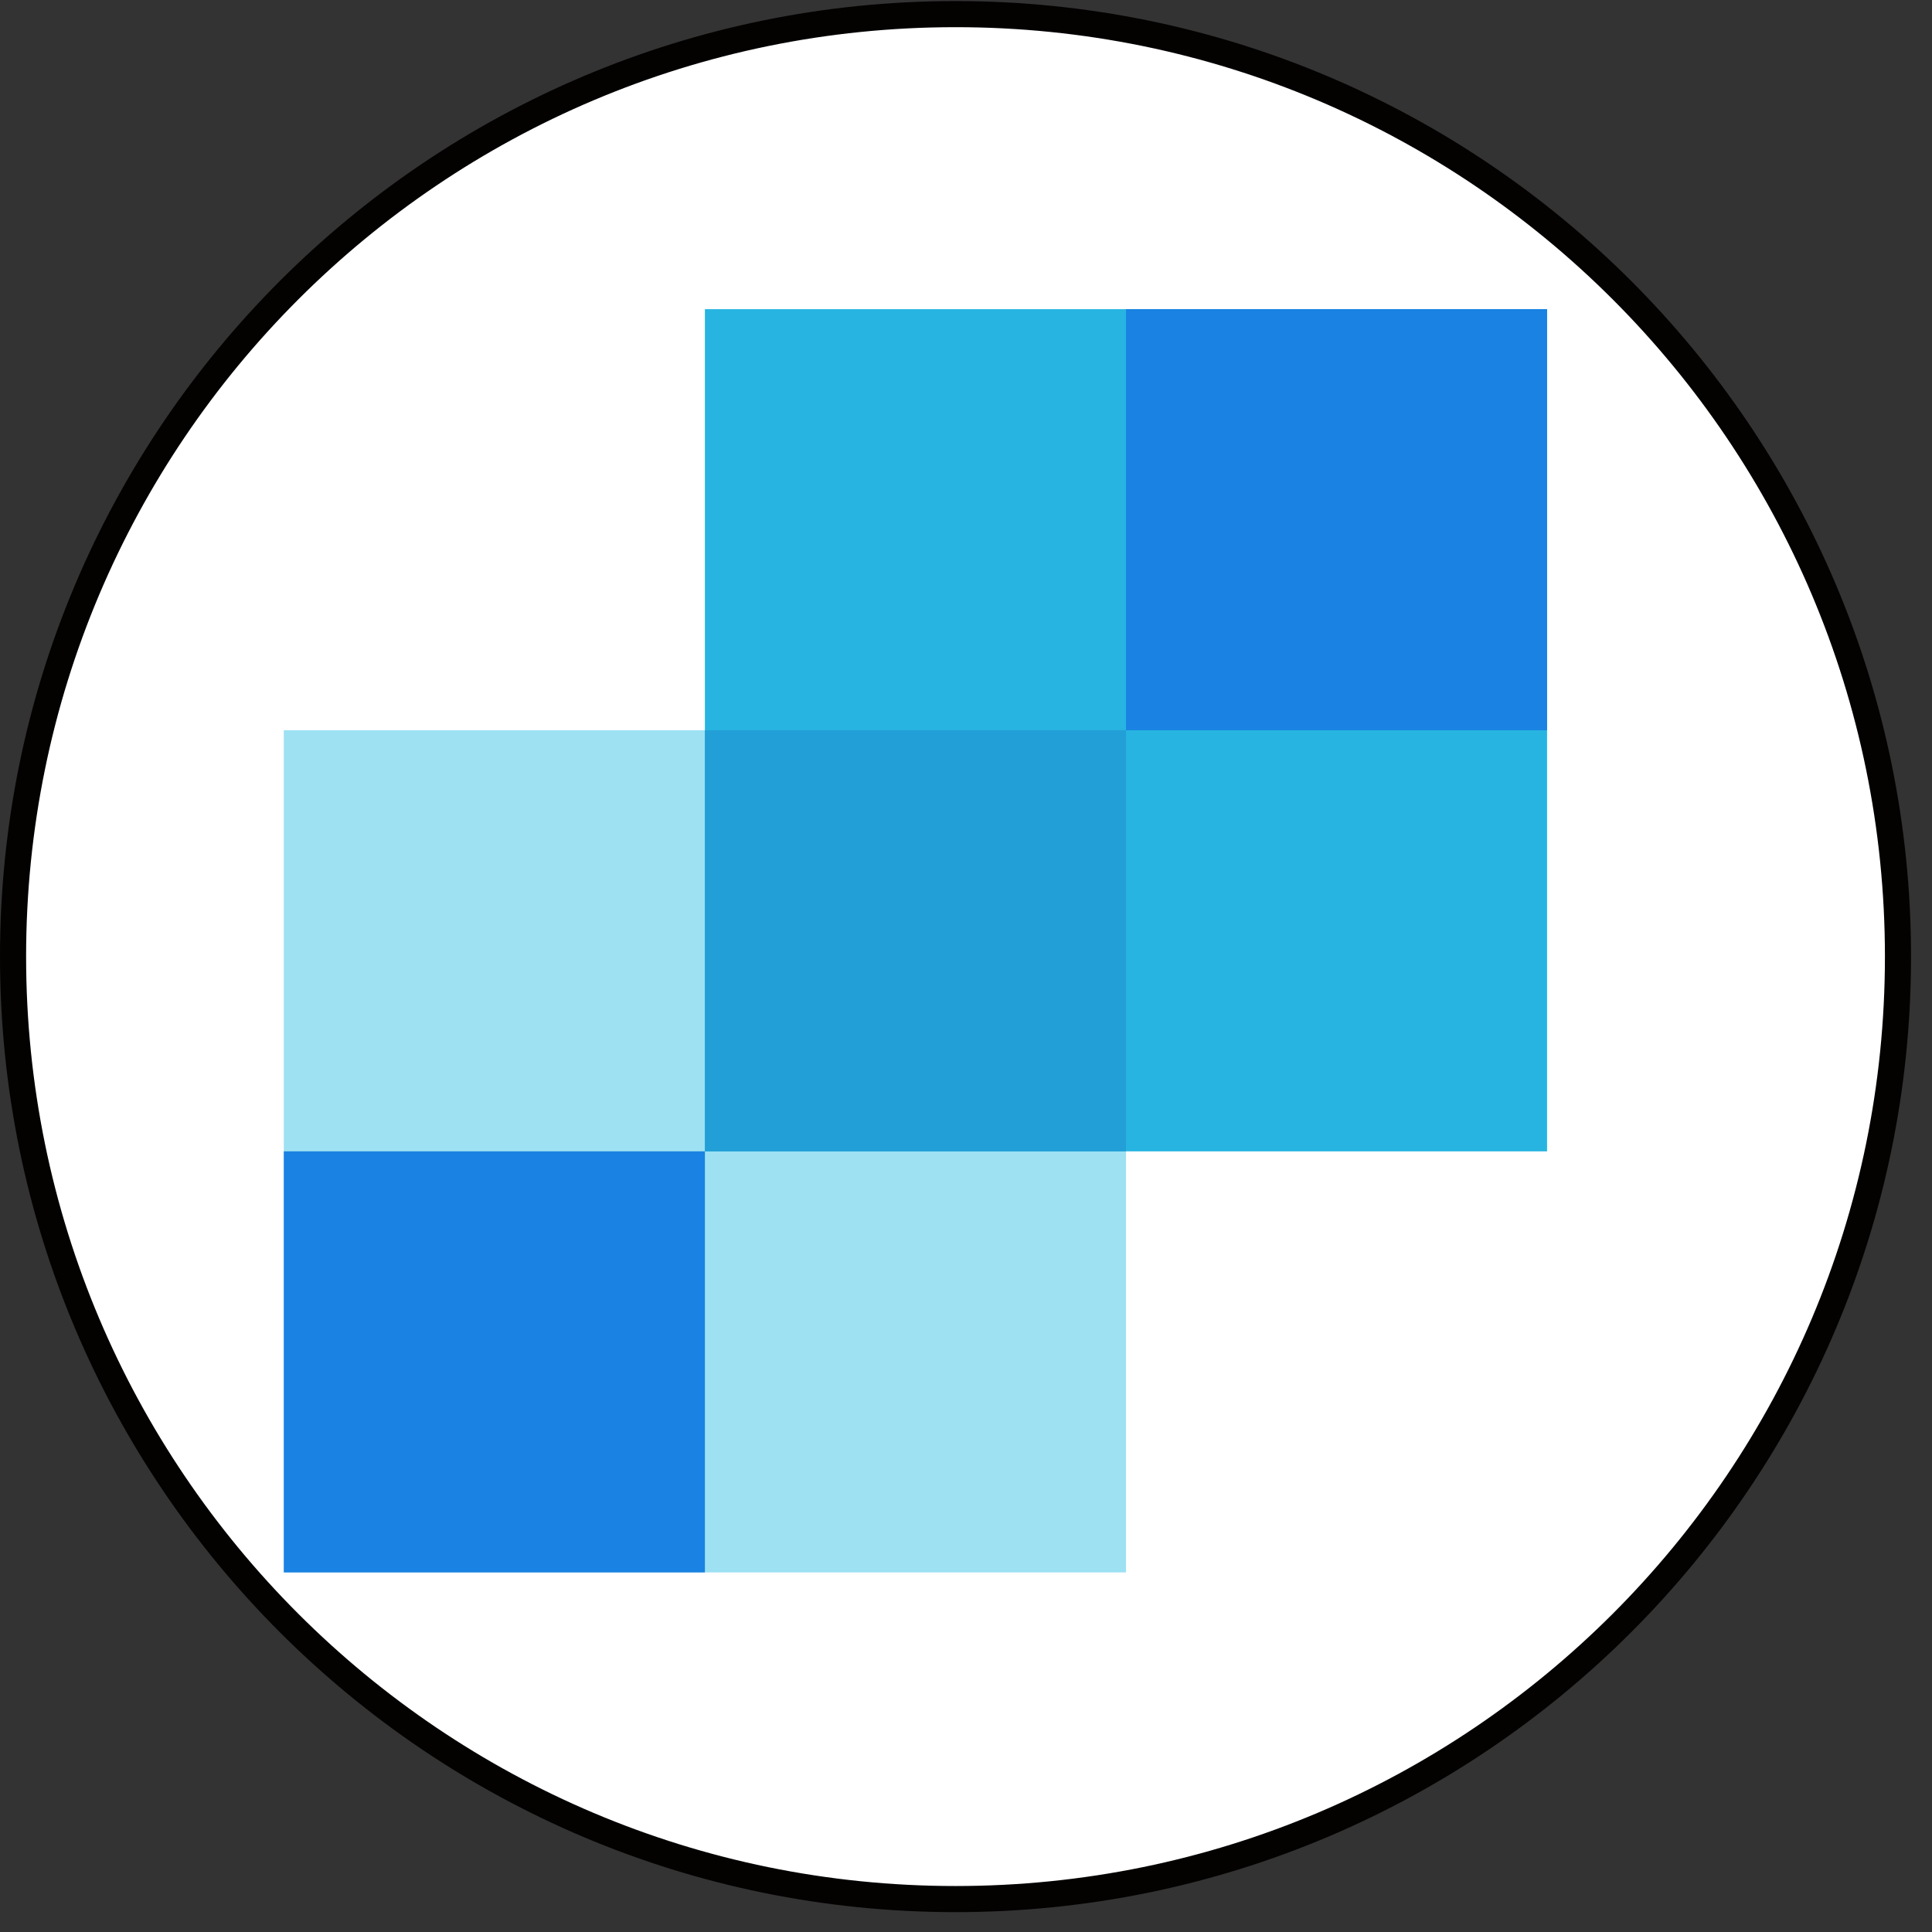 <?xml version="1.0" encoding="UTF-8"?>
<svg width="74px" height="74px" viewBox="0 0 74 74" version="1.1" xmlns="http://www.w3.org/2000/svg" xmlns:xlink="http://www.w3.org/1999/xlink">
    <rect x="0" y="0" width="74" height="74" fill="#333333" stroke="none"/>
    <!-- Generator: Sketch 53 (72520) - https://sketchapp.com -->
    <title>Group 11</title>
    <desc>Created with Sketch.</desc>
    <g id="Page-1" stroke="none" stroke-width="1" fill="none" fill-rule="evenodd">
        <g id="Logos-with-Names" transform="translate(-466, -153)">
            <g id="Group-11" transform="translate(466, 153.042)">
                <path d="M72.697,36.598 C72.697,56.535 56.535,72.697 36.599,72.697 C16.662,72.697 0.5,56.535 0.5,36.598 C0.5,16.661 16.662,0.499 36.599,0.499 C56.535,0.499 72.697,16.661 72.697,36.598" id="Fill-1" fill="#FFFFFF"></path>
                <path d="M72.697,36.598 C72.697,56.535 56.535,72.697 36.599,72.697 C16.662,72.697 0.5,56.535 0.5,36.598 C0.5,16.661 16.662,0.499 36.599,0.499 C56.535,0.499 72.697,16.661 72.697,36.598 Z" id="Stroke-3" stroke="#040201"></path>
                <polygon id="Fill-6" fill="#9DE1F3" points="26.999 27.928 10.87 27.928 10.87 44.056 10.87 60.185 26.999 60.185 43.128 60.185 43.128 44.056 43.128 27.928"></polygon>
                <polygon id="Fill-7" fill="#27B4E1" points="26.999 11.8 26.999 27.929 26.999 44.058 43.128 44.058 59.256 44.058 59.256 11.8"></polygon>
                <polygon id="Fill-8" fill="#1A82E2" points="10.87 60.185 26.999 60.185 26.999 44.057 10.87 44.057"></polygon>
                <polygon id="Fill-9" fill="#1A82E2" points="43.128 27.928 59.257 27.928 59.257 11.799 43.128 11.799"></polygon>
                <polygon id="Fill-10" fill="#239FD7" points="26.999 44.057 43.128 44.057 43.128 27.928 26.999 27.928"></polygon>
            </g>
        </g>
    </g>
</svg>